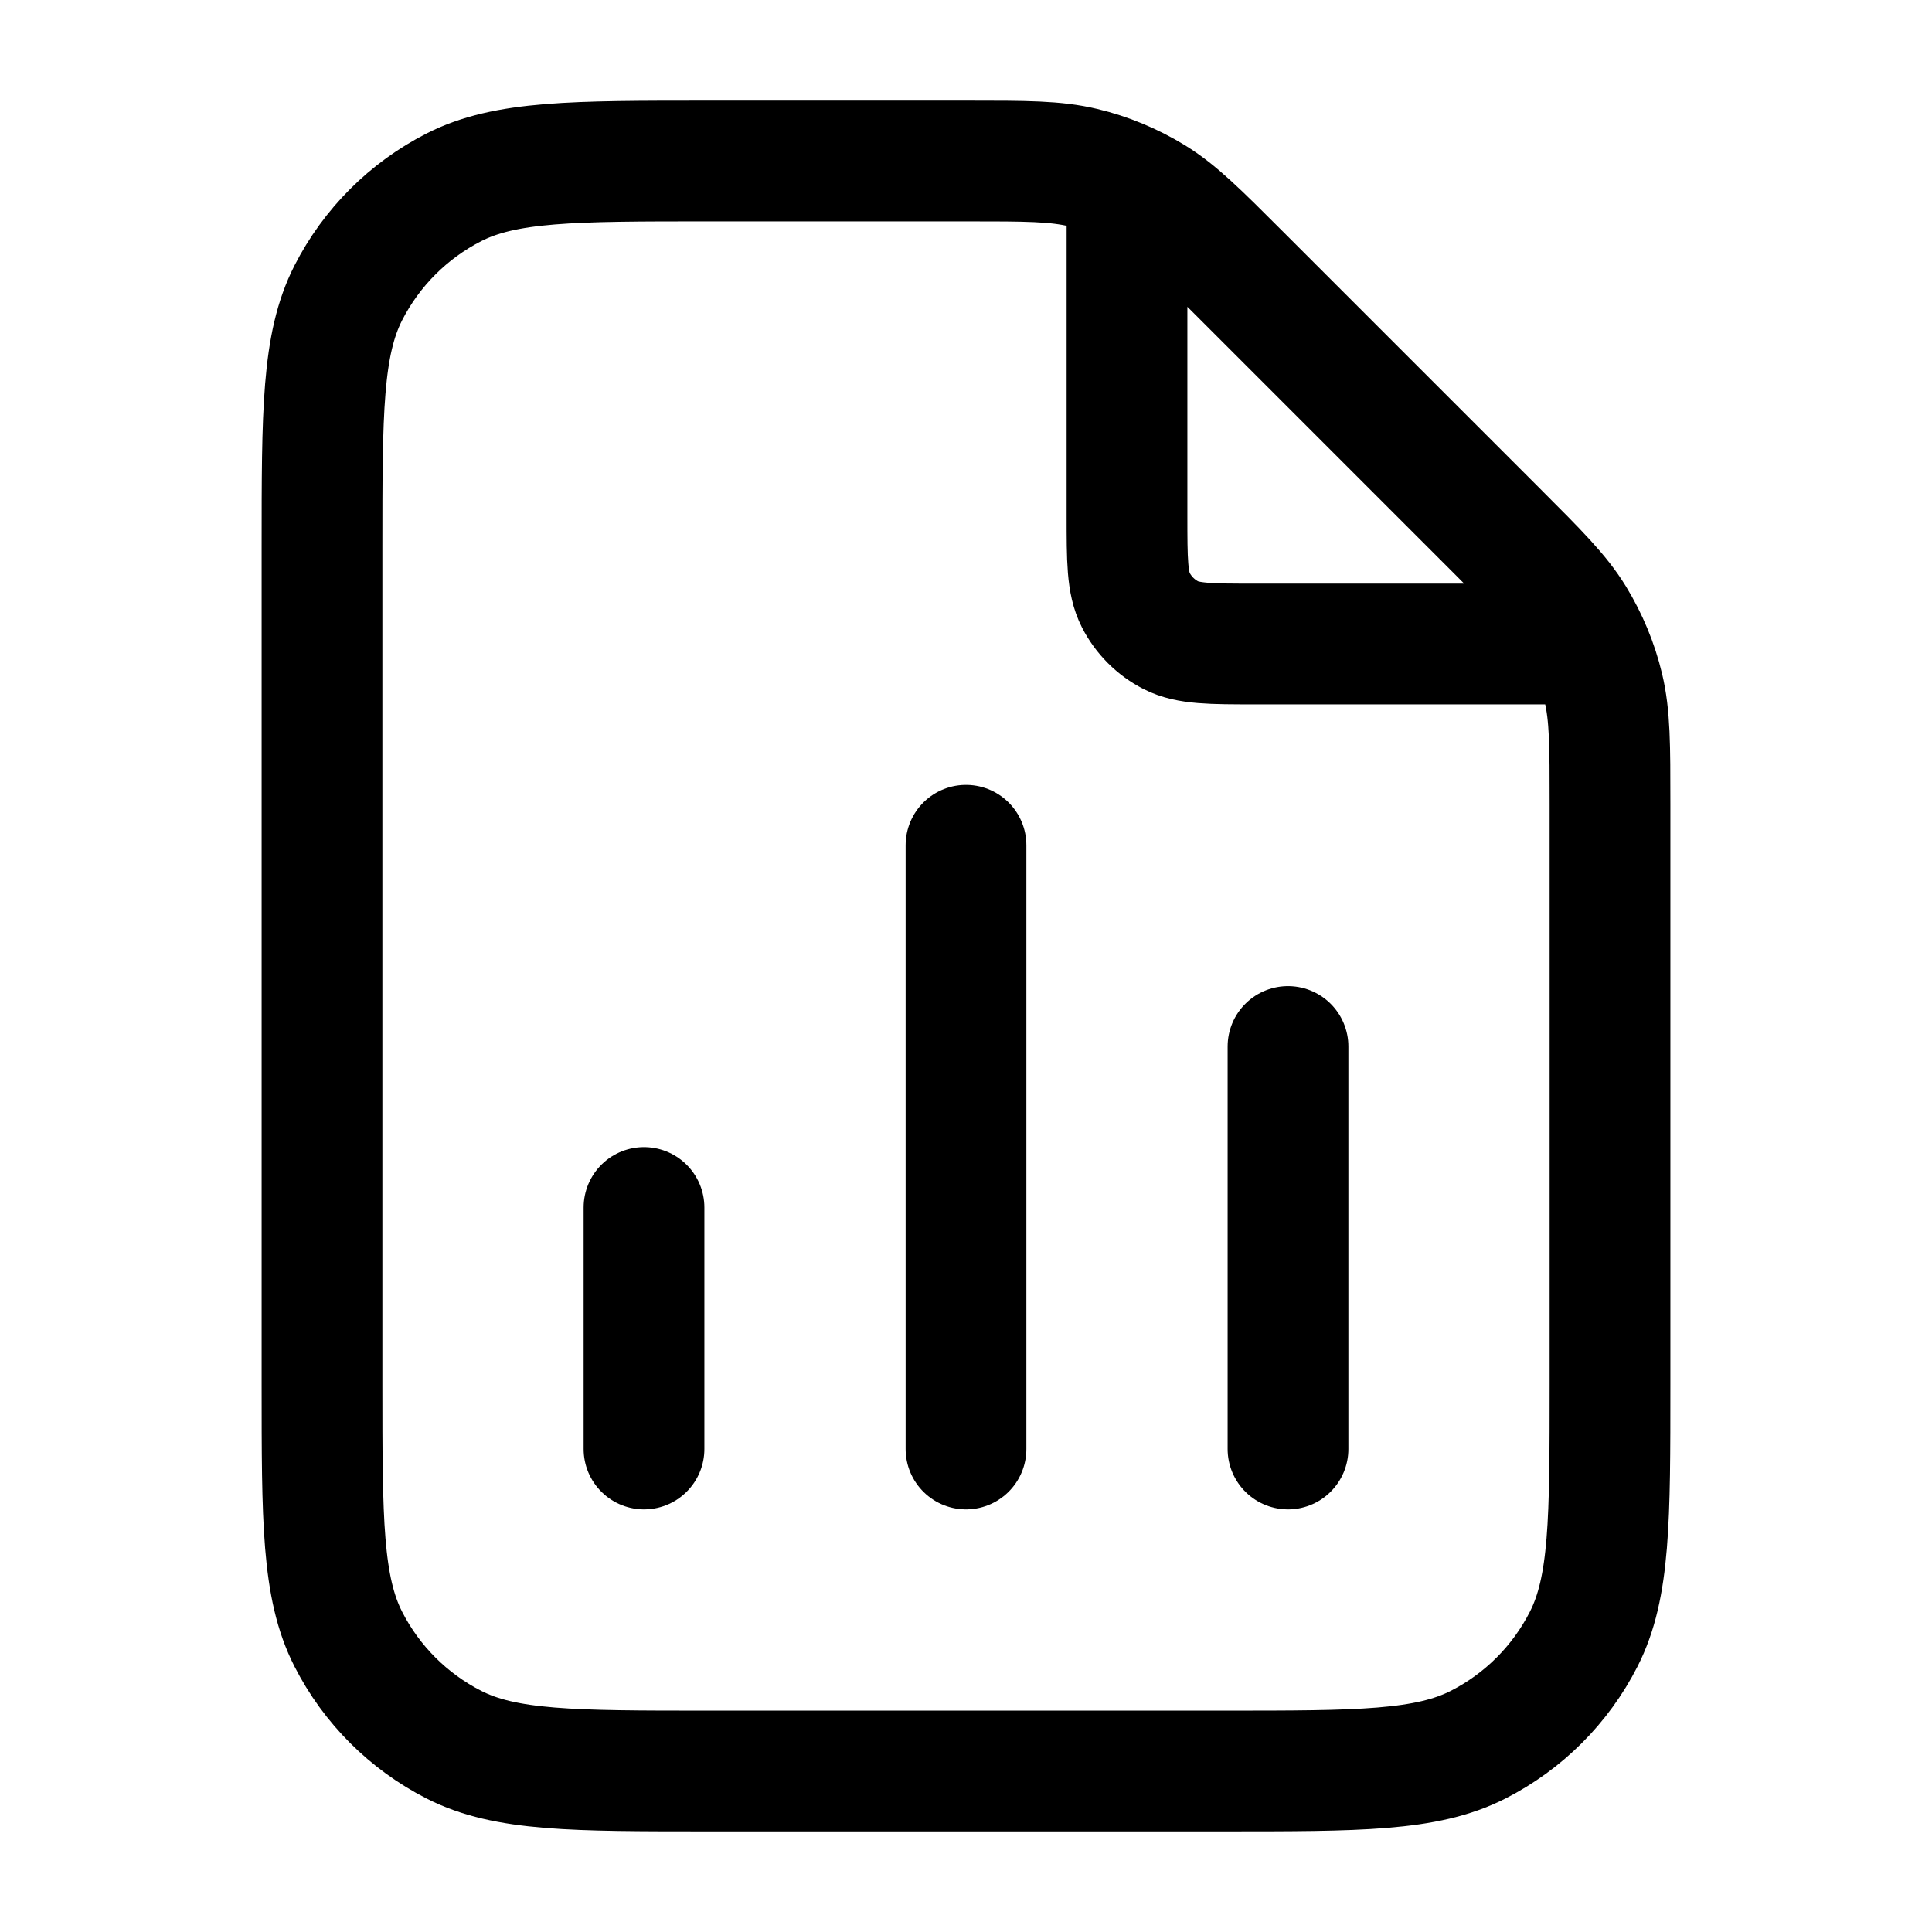 <svg width="24" height="24" viewBox="0 0 24 24" fill="none" xmlns="http://www.w3.org/2000/svg">
<path d="M14 2.27V6.4C14 6.96 14 7.24 14.109 7.454C14.205 7.642 14.358 7.795 14.546 7.891C14.76 8 15.04 8 15.6 8H19.73M8 15V18M16 13V18M12 10.5V18M20 9.988V17.2C20 18.88 20 19.72 19.673 20.362C19.385 20.927 18.927 21.385 18.362 21.673C17.72 22 16.88 22 15.2 22H8.8C7.12 22 6.28 22 5.638 21.673C5.074 21.385 4.615 20.927 4.327 20.362C4 19.72 4 18.88 4 17.2V6.8C4 5.12 4 4.28 4.327 3.638C4.615 3.074 5.074 2.615 5.638 2.327C6.28 2 7.12 2 8.8 2H12.012C12.745 2 13.112 2 13.458 2.083C13.764 2.156 14.056 2.278 14.325 2.442C14.628 2.628 14.887 2.887 15.406 3.406L18.594 6.594C19.113 7.113 19.372 7.372 19.558 7.675C19.722 7.944 19.844 8.236 19.917 8.542C20 8.888 20 9.254 20 9.988Z" stroke="black" stroke-width="1.5" stroke-linecap="round" stroke-linejoin="round"/>
</svg>
